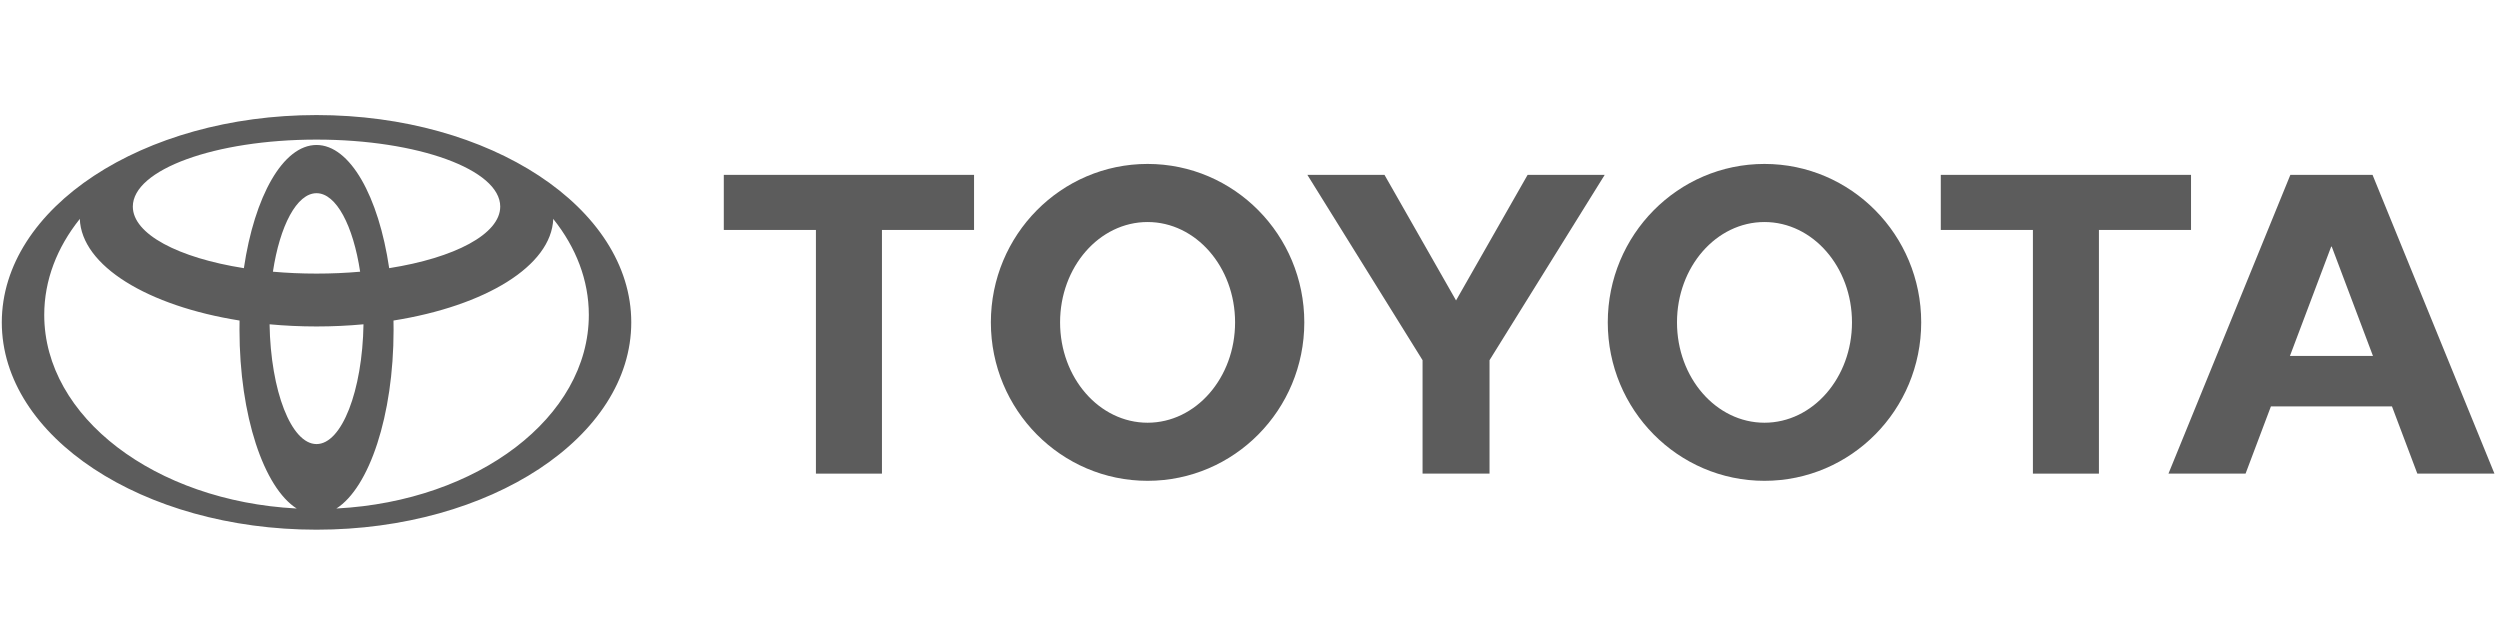 <svg width="239" height="61" viewBox="0 0 239 61" fill="none" xmlns="http://www.w3.org/2000/svg">
  <path fill-rule="evenodd" clip-rule="evenodd"
    d="M28.374 48.621C25.219 46.623 22.895 39.726 22.895 31.533C22.895 31.232 22.897 30.936 22.903 30.64L22.907 30.644C14.131 29.249 7.79 25.429 7.628 20.911L7.602 20.963C5.455 23.661 4.229 26.781 4.229 30.105C4.229 39.886 14.848 47.901 28.318 48.61L28.374 48.621ZM0.172 30.819C0.172 19.874 13.642 11 30.26 11C46.877 11 60.349 19.874 60.349 30.819C60.349 41.764 46.877 50.638 30.26 50.638C13.642 50.638 0.172 41.763 0.172 30.819ZM30.26 13.86C33.468 13.86 36.197 18.78 37.208 25.646L37.211 25.635C43.452 24.653 47.822 22.387 47.822 19.75C47.822 16.212 39.959 13.346 30.26 13.346C20.561 13.346 12.698 16.212 12.698 19.75C12.698 22.387 17.067 24.653 23.309 25.635L23.313 25.646C24.323 18.781 27.053 13.86 30.26 13.86ZM32.202 48.61C45.671 47.901 56.292 39.886 56.292 30.105C56.292 26.781 55.065 23.661 52.918 20.963L52.892 20.911C52.729 25.428 46.39 29.249 37.613 30.644L37.617 30.639C37.623 30.936 37.626 31.232 37.626 31.533C37.626 39.726 35.3 46.622 32.147 48.621L32.202 48.61ZM30.26 26.156C31.697 26.156 33.094 26.094 34.431 25.975L34.429 25.977C33.764 21.576 32.148 18.47 30.26 18.47C28.372 18.47 26.756 21.576 26.09 25.977L26.089 25.975C27.425 26.094 28.823 26.156 30.26 26.156ZM30.26 42.453C32.675 42.453 34.645 37.371 34.751 30.998L34.763 31.002C33.308 31.138 31.802 31.21 30.26 31.21C28.718 31.21 27.213 31.138 25.757 31.002L25.771 30.998C25.875 37.371 27.844 42.453 30.26 42.453Z"
    fill="#5C5C5C" />
  <path fill-rule="evenodd" clip-rule="evenodd"
    d="M153.703 30.819C153.703 22.454 160.412 15.672 168.683 15.672C176.959 15.672 183.667 22.453 183.667 30.819C183.667 39.186 176.959 45.966 168.683 45.966C160.412 45.966 153.703 39.186 153.703 30.819ZM168.683 40.412C173.304 40.412 177.05 36.117 177.05 30.819C177.05 25.522 173.304 21.226 168.683 21.226C164.066 21.226 160.321 25.522 160.321 30.819C160.321 36.117 164.066 40.412 168.683 40.412Z"
    fill="#5C5C5C" />
  <path fill-rule="evenodd" clip-rule="evenodd"
    d="M200.657 21.983V45.279H194.346V21.983H194.366H185.539V16.717H209.462V21.983H200.678H200.657Z"
    fill="#5C5C5C" />
  <path fill-rule="evenodd" clip-rule="evenodd"
    d="M217.103 38.851L217.097 38.857L214.676 45.278H207.305L218.959 16.715H222.888H226.814L238.469 45.278H231.097L228.675 38.857L228.669 38.851H222.889H217.103ZM222.888 34.03H226.859L226.857 34.032L222.915 23.578H222.86L218.916 34.032L218.914 34.03H222.888Z"
    fill="#5C5C5C" />
  <path fill-rule="evenodd" clip-rule="evenodd"
    d="M84.314 21.983V45.279H78.002V21.983H78.023H69.195V16.717H93.119V21.983H84.336H84.314Z"
    fill="#5C5C5C" />
  <path fill-rule="evenodd" clip-rule="evenodd"
    d="M94.727 30.819C94.727 22.454 101.435 15.672 109.709 15.672C117.983 15.672 124.691 22.453 124.691 30.819C124.691 39.186 117.983 45.966 109.709 45.966C101.435 45.966 94.727 39.186 94.727 30.819ZM109.709 40.412C114.328 40.412 118.074 36.117 118.074 30.819C118.074 25.522 114.328 21.226 109.709 21.226C105.09 21.226 101.344 25.522 101.344 30.819C101.344 36.117 105.09 40.412 109.709 40.412Z"
    fill="#5C5C5C" />
  <path fill-rule="evenodd" clip-rule="evenodd"
    d="M139.198 45.279H142.399V34.567V34.434L153.41 16.717H146.04L139.198 28.722L132.357 16.717H124.984L135.997 34.434V34.567V45.279H139.198Z"
    fill="#5C5C5C" />
</svg>
